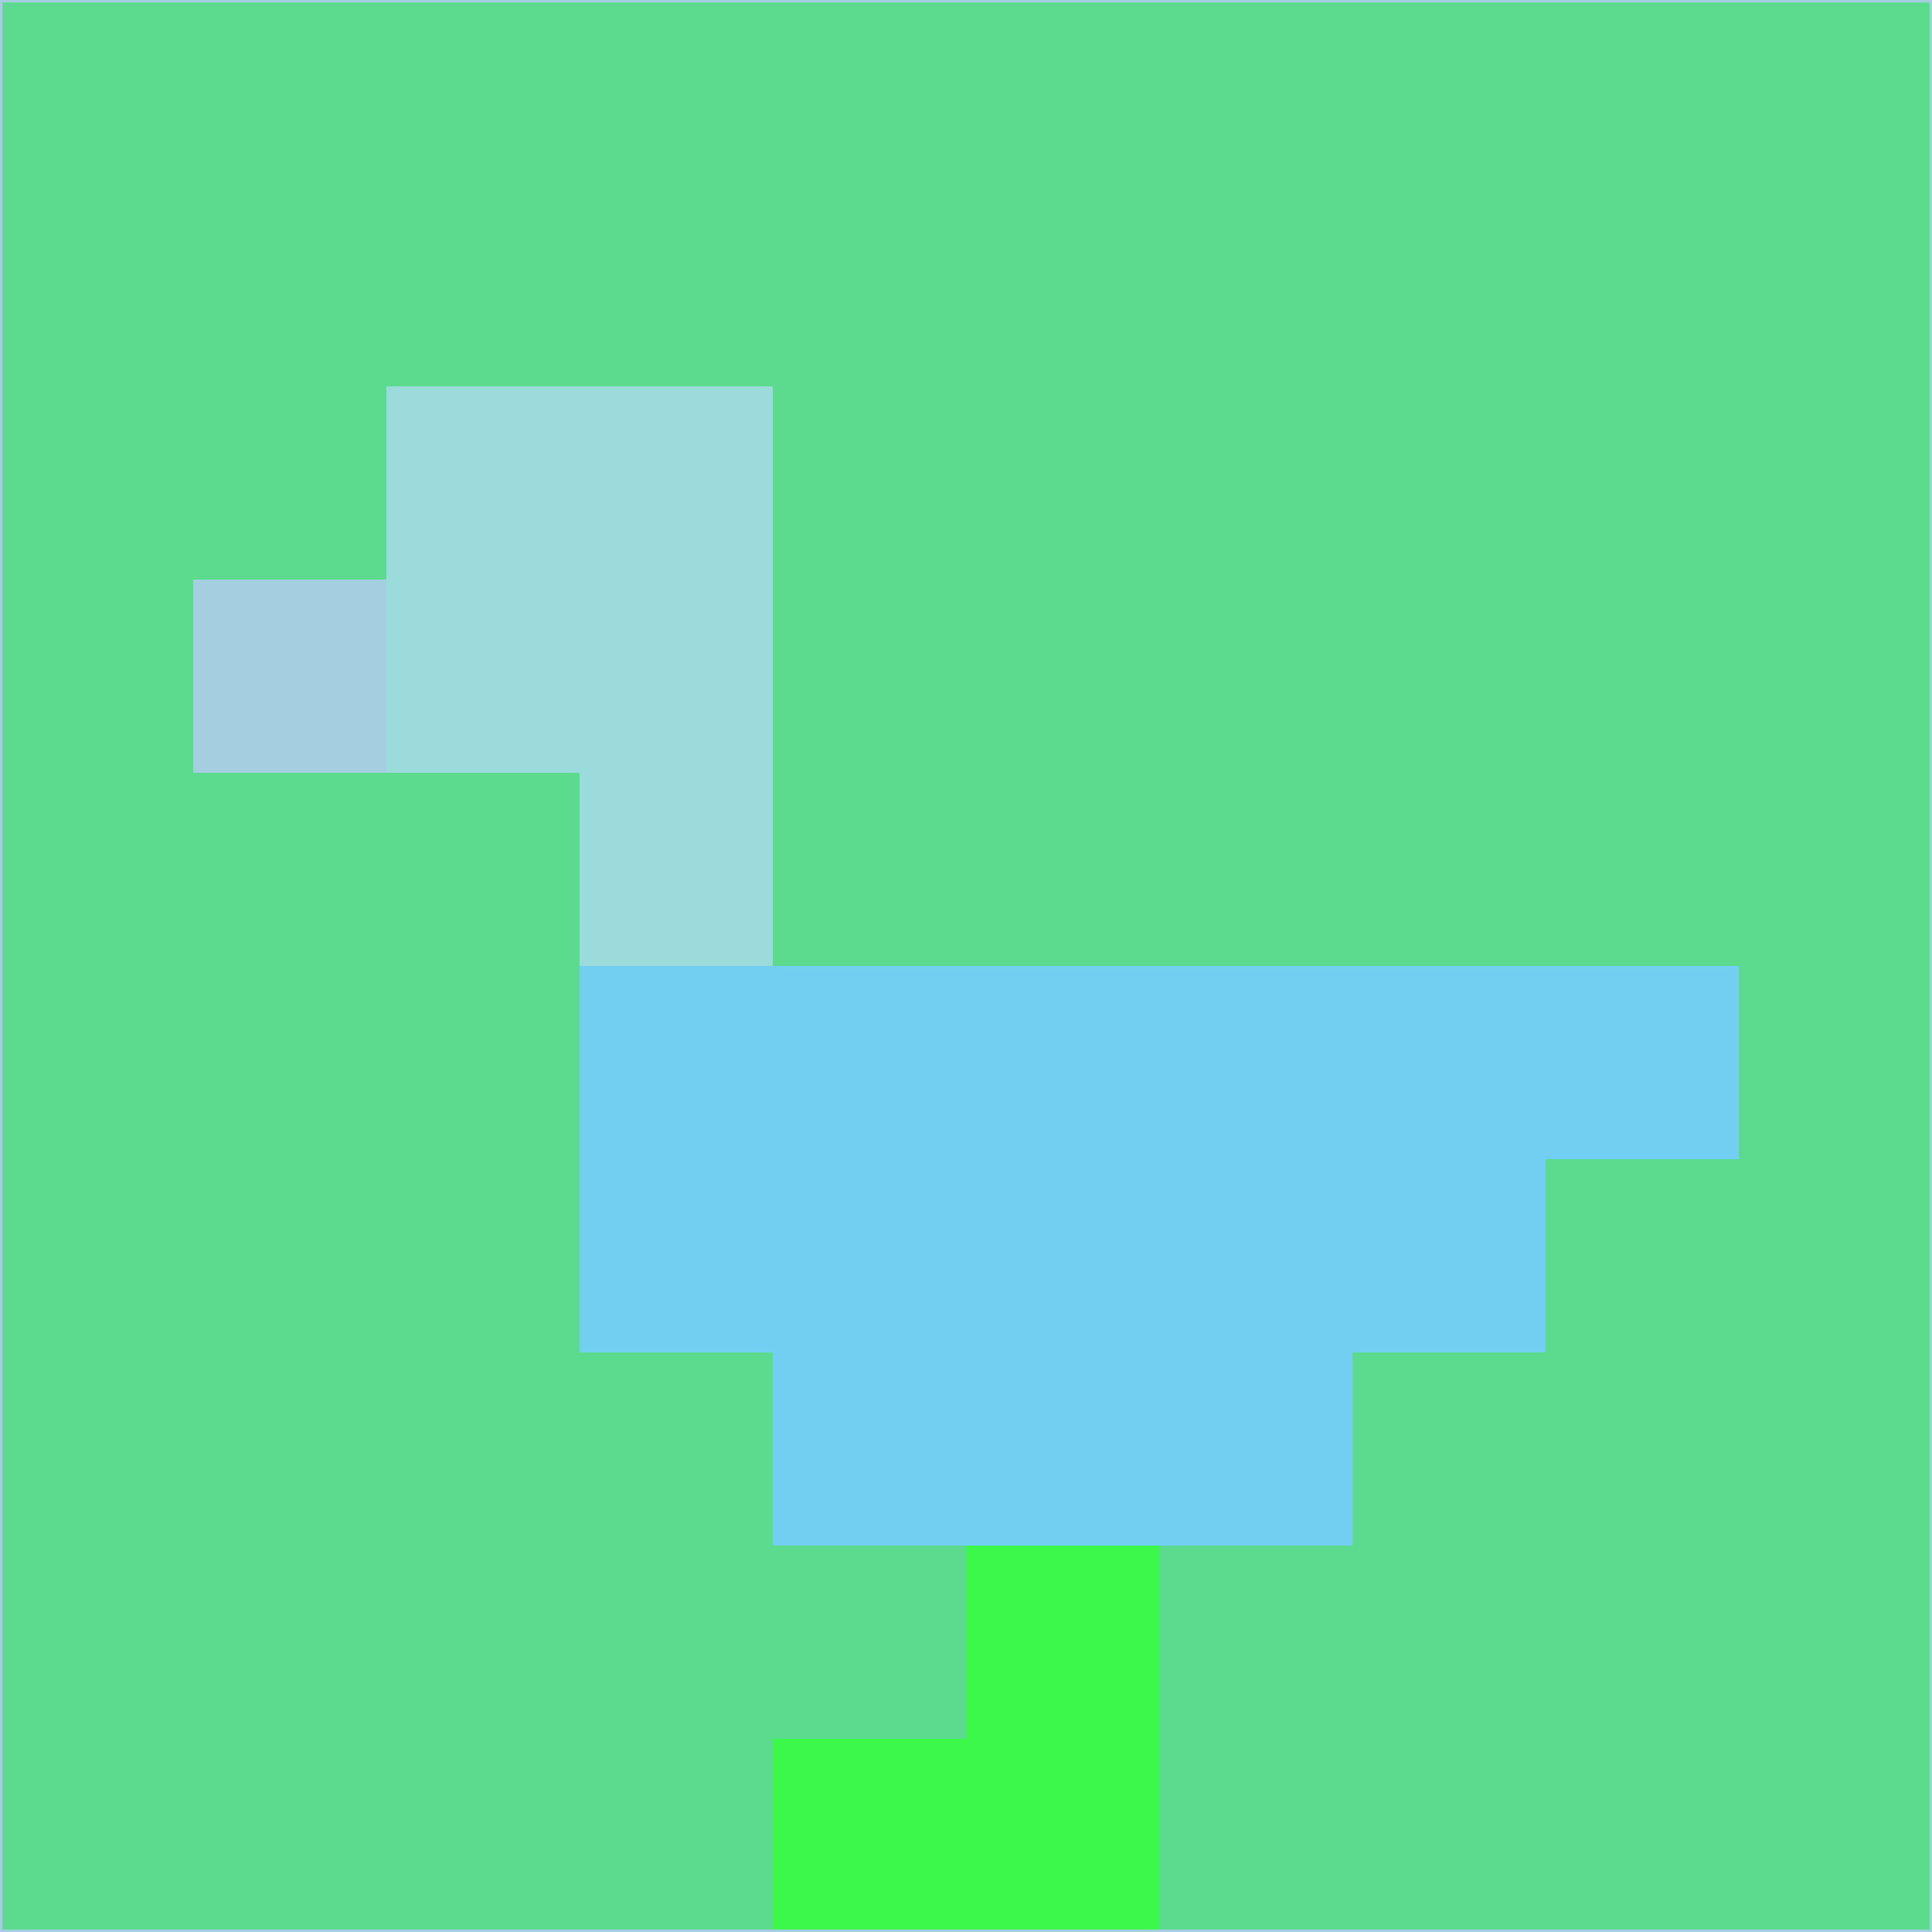 <svg xmlns="http://www.w3.org/2000/svg" version="1.1" width="785" height="785">
  <title>'goose-pfp-694263' by Dmitri Cherniak (Cyberpunk Edition)</title>
  <desc>
    seed=730063
    backgroundColor=#5cda8e
    padding=20
    innerPadding=0
    timeout=500
    dimension=1
    border=false
    Save=function(){return n.handleSave()}
    frame=12

    Rendered at 2024-09-15T22:37:00.944Z
    Generated in 1ms
    Modified for Cyberpunk theme with new color scheme
  </desc>
  <defs/>
  <rect width="100%" height="100%" fill="#5cda8e"/>
  <g>
    <g id="0-0">
      <rect x="0" y="0" height="785" width="785" fill="#5cda8e"/>
      <g>
        <!-- Neon blue -->
        <rect id="0-0-2-2-2-2" x="157" y="157" width="157" height="157" fill="#9bdbdb"/>
        <rect id="0-0-3-2-1-4" x="235.5" y="157" width="78.5" height="314" fill="#9bdbdb"/>
        <!-- Electric purple -->
        <rect id="0-0-4-5-5-1" x="314" y="392.5" width="392.5" height="78.5" fill="#73cff2"/>
        <rect id="0-0-3-5-5-2" x="235.5" y="392.5" width="392.5" height="157" fill="#73cff2"/>
        <rect id="0-0-4-5-3-3" x="314" y="392.5" width="235.5" height="235.5" fill="#73cff2"/>
        <!-- Neon pink -->
        <rect id="0-0-1-3-1-1" x="78.5" y="235.5" width="78.5" height="78.5" fill="#a3cfe1"/>
        <!-- Cyber yellow -->
        <rect id="0-0-5-8-1-2" x="392.5" y="628" width="78.5" height="157" fill="#3bf84b"/>
        <rect id="0-0-4-9-2-1" x="314" y="706.5" width="157" height="78.5" fill="#3bf84b"/>
      </g>
      <rect x="0" y="0" stroke="#a3cfe1" stroke-width="2" height="785" width="785" fill="none"/>
    </g>
  </g>
  <script xmlns=""/>
</svg>